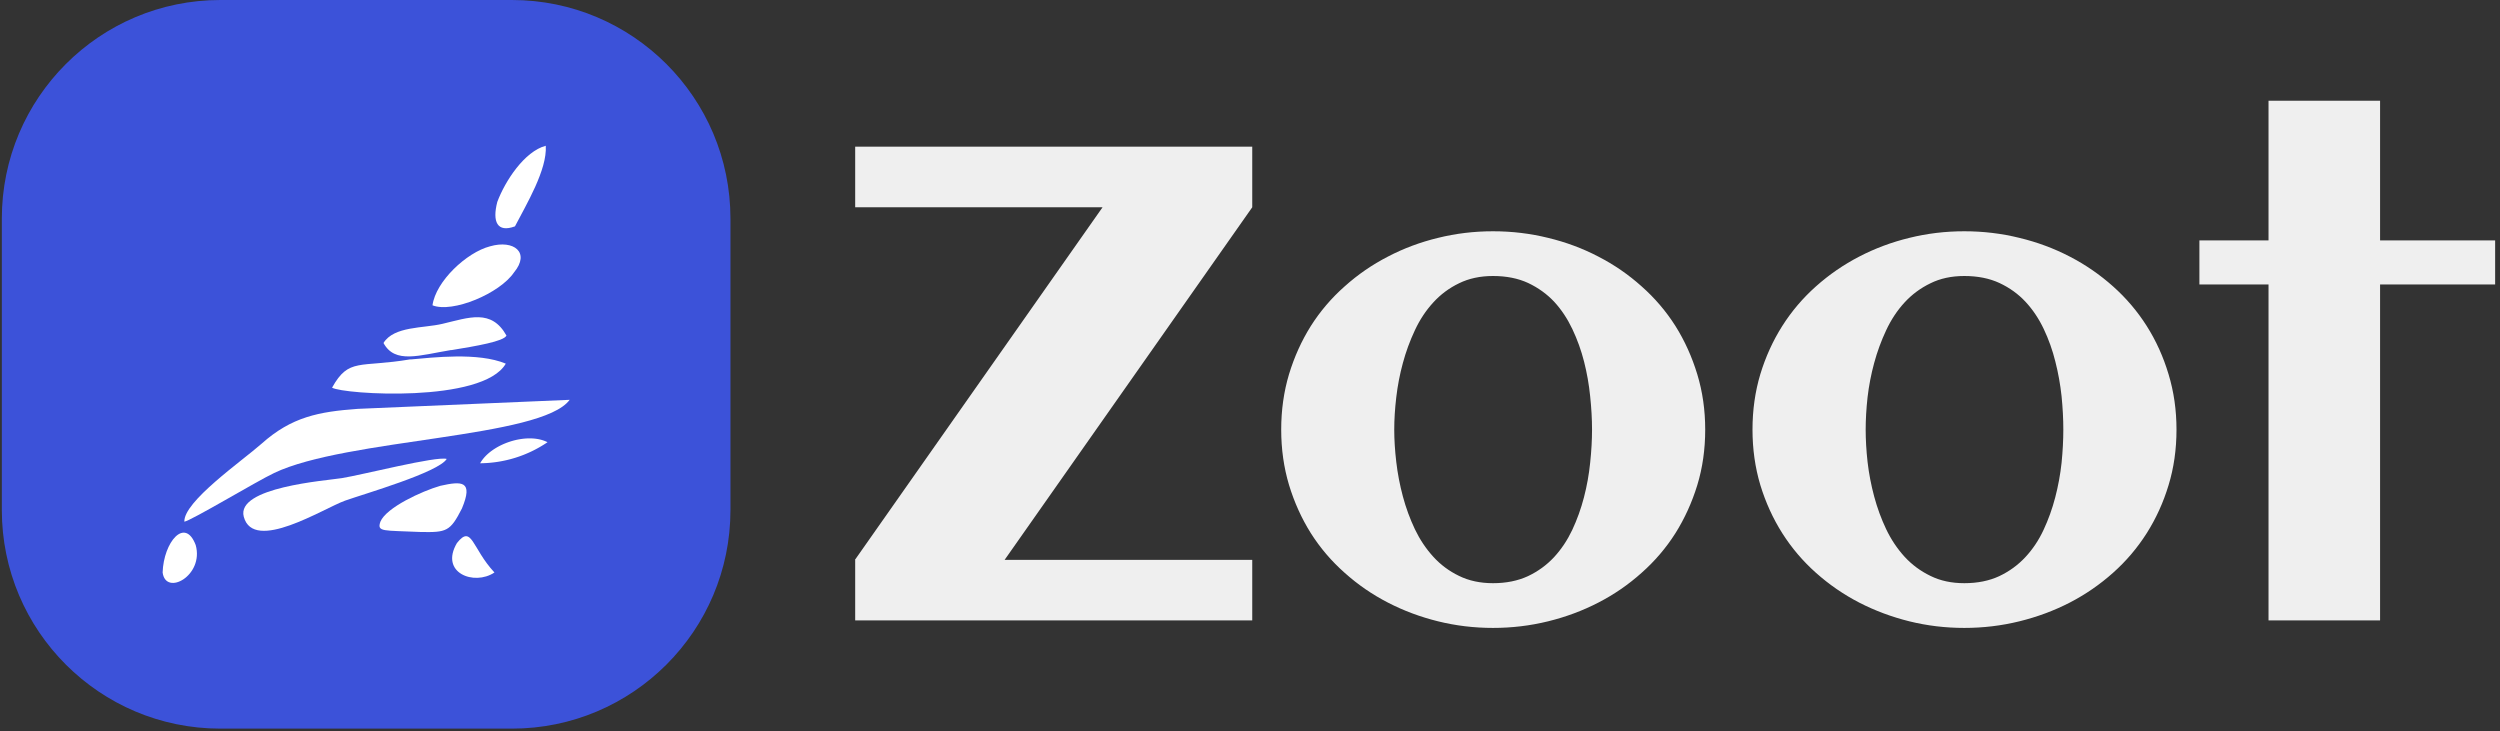 <svg xmlns="http://www.w3.org/2000/svg" version="1.1" xmlns:xlink="http://www.w3.org/1999/xlink" xmlns:svgjs="http://svgjs.dev/svgjs" width="2000" height="585" viewBox="0 0 2000 585"><rect x="0" y="0" width="2000" height="585" fill="#333333" stroke="none"/><g transform="matrix(1,0,0,1,-1.212,-1.049)"><svg viewBox="0 0 396 116" data-background-color="#080d27" preserveAspectRatio="xMidYMid meet" height="585" width="2000" xmlns="http://www.w3.org/2000/svg" xmlns:xlink="http://www.w3.org/1999/xlink"><g id="tight-bounds" transform="matrix(1,0,0,1,0.24,0.208)"><svg viewBox="0 0 395.52 115.584" height="115.584" width="395.52"><g><svg viewBox="0 0 601.233 175.7" height="115.584" width="395.52"><g transform="matrix(1,0,0,1,205.713,24.283)"><svg viewBox="0 0 395.52 127.134" height="127.134" width="395.52"><g id="textblocktransform"><svg viewBox="0 0 395.52 127.134" height="127.134" width="395.52" id="textblock"><g><svg viewBox="0 0 395.52 127.134" height="127.134" width="395.52"><g transform="matrix(1,0,0,1,0,0)"><svg width="395.52" viewBox="2.2 -38.57 121.74 39.13" height="127.134" data-palette-color="#efefef"><path d="M31.69-4.49L31.69 0 2.22 0 2.22-4.49 2.2-4.49 20.58-30.66 2.22-30.66 2.22-35.16 31.69-35.16 31.69-30.66 13.31-4.49 31.69-4.49ZM65.31-14.16L65.31-14.16Q65.31-11.96 64.72-10.03 64.13-8.11 63.1-6.47 62.06-4.83 60.59-3.53 59.13-2.22 57.38-1.32 55.64-0.42 53.65 0.07 51.66 0.56 49.56 0.56L49.56 0.56Q47.46 0.56 45.48 0.07 43.5-0.42 41.76-1.32 40.01-2.22 38.55-3.53 37.08-4.83 36.04-6.47 35.01-8.11 34.42-10.05 33.84-11.99 33.84-14.16L33.84-14.16Q33.84-16.33 34.42-18.27 35.01-20.21 36.04-21.85 37.08-23.49 38.55-24.79 40.01-26.1 41.76-27 43.5-27.91 45.48-28.39 47.46-28.88 49.56-28.88L49.56-28.88Q51.66-28.88 53.65-28.39 55.64-27.91 57.38-27 59.13-26.1 60.59-24.79 62.06-23.49 63.1-21.85 64.13-20.21 64.72-18.27 65.31-16.33 65.31-14.16ZM56.91-14.16L56.91-14.16Q56.91-15.33 56.77-16.64 56.64-17.94 56.32-19.2 56-20.46 55.45-21.62 54.9-22.78 54.1-23.65 53.29-24.51 52.17-25.04 51.05-25.56 49.56-25.56L49.56-25.56Q48.14-25.56 47.04-25.02 45.94-24.49 45.13-23.6 44.31-22.71 43.76-21.53 43.21-20.36 42.87-19.1 42.53-17.85 42.38-16.56 42.23-15.28 42.23-14.16L42.23-14.16Q42.23-13.04 42.38-11.76 42.53-10.47 42.87-9.2 43.21-7.93 43.76-6.77 44.31-5.62 45.13-4.72 45.94-3.83 47.04-3.3 48.14-2.76 49.56-2.76L49.56-2.76Q51.02-2.76 52.15-3.28 53.27-3.81 54.09-4.69 54.9-5.57 55.44-6.71 55.98-7.86 56.31-9.13 56.64-10.4 56.77-11.69 56.91-12.99 56.91-14.16ZM100.29-14.16L100.29-14.16Q100.29-11.96 99.7-10.03 99.12-8.11 98.08-6.47 97.04-4.83 95.58-3.53 94.11-2.22 92.37-1.32 90.62-0.42 88.63 0.07 86.64 0.56 84.54 0.56L84.54 0.56Q82.44 0.56 80.46 0.07 78.49-0.42 76.74-1.32 75-2.22 73.53-3.53 72.07-4.83 71.03-6.47 69.99-8.11 69.4-10.05 68.82-11.99 68.82-14.16L68.82-14.16Q68.82-16.33 69.4-18.27 69.99-20.21 71.03-21.85 72.07-23.49 73.53-24.79 75-26.1 76.74-27 78.49-27.91 80.46-28.39 82.44-28.88 84.54-28.88L84.54-28.88Q86.64-28.88 88.63-28.39 90.62-27.91 92.37-27 94.11-26.1 95.58-24.79 97.04-23.49 98.08-21.85 99.12-20.21 99.7-18.27 100.29-16.33 100.29-14.16ZM91.89-14.16L91.89-14.16Q91.89-15.33 91.76-16.64 91.62-17.94 91.3-19.2 90.99-20.46 90.44-21.62 89.89-22.78 89.08-23.65 88.28-24.51 87.15-25.04 86.03-25.56 84.54-25.56L84.54-25.56Q83.12-25.56 82.03-25.02 80.93-24.49 80.11-23.6 79.29-22.71 78.74-21.53 78.19-20.36 77.85-19.1 77.51-17.85 77.36-16.56 77.22-15.28 77.22-14.16L77.22-14.16Q77.22-13.04 77.36-11.76 77.51-10.47 77.85-9.2 78.19-7.93 78.74-6.77 79.29-5.62 80.11-4.72 80.93-3.83 82.03-3.3 83.12-2.76 84.54-2.76L84.54-2.76Q86.01-2.76 87.13-3.28 88.25-3.81 89.07-4.69 89.89-5.57 90.42-6.71 90.96-7.86 91.29-9.13 91.62-10.4 91.76-11.69 91.89-12.99 91.89-14.16ZM115.4-24.93L115.4 0 107.12 0 107.12-24.93 101.99-24.93 101.99-28.2 107.12-28.2 107.12-38.57 115.4-38.57 115.4-28.2 123.94-28.2 123.94-24.93 115.4-24.93Z" opacity="1" transform="matrix(1,0,0,1,0,0)" fill="#efefef" class="wordmark-text-0" data-fill-palette-color="primary" id="text-0"></path></svg></g></svg></g></svg></g></svg></g><g><svg viewBox="0 0 175.7 175.7" height="175.7" width="175.7"><g><svg></svg></g><g id="icon-0"><svg viewBox="0 0 175.7 175.7" height="175.7" width="175.7"><g><path transform="scale(1.757,1.757)" d="M30 100c-16.569 0-30-13.431-30-30v-40c0-16.569 13.431-30 30-30h40c16.569 0 30 13.431 30 30v40c0 16.569-13.431 30-30 30z" fill="#3c52d9" fill-rule="nonzero" stroke="none" stroke-width="1" stroke-linecap="butt" stroke-linejoin="miter" stroke-miterlimit="10" stroke-dasharray="" stroke-dashoffset="0" font-family="none" font-weight="none" font-size="none" text-anchor="none" style="mix-blend-mode: normal" data-fill-palette-color="accent"></path></g><g transform="matrix(1,0,0,1,38.776,35.14)"><svg viewBox="0 0 98.148 105.42" height="105.42" width="98.148"><g><svg xmlns="http://www.w3.org/2000/svg" xmlns:xlink="http://www.w3.org/1999/xlink" xml:space="preserve" version="1.1" style="shape-rendering:geometricPrecision;text-rendering:geometricPrecision;image-rendering:optimizeQuality;" viewBox="0 0 3.015 3.238" x="0" y="0" fill-rule="evenodd" clip-rule="evenodd" id="dxe-0" width="98.148" height="105.42" class="icon-dxe-0" data-fill-palette-color="quaternary"><g fill="#ffffff" data-fill-palette-color="quaternary"><path class="" d="M2.61 0.597C2.694 0.435 2.85 0.176 2.838 0 2.68 0.042 2.537 0.261 2.479 0.416 2.441 0.563 2.478 0.646 2.61 0.597" fill="#ffffff" data-fill-palette-color="quaternary"></path><path class="" d="M2.458 3.161C2.29 2.981 2.292 2.802 2.18 2.943 2.05 3.164 2.308 3.262 2.458 3.161" fill="#ffffff" data-fill-palette-color="quaternary"></path><path class="" d="M0 3.161C0.023 3.339 0.308 3.184 0.245 2.958 0.165 2.746 0.007 2.937 0 3.161" fill="#ffffff" data-fill-palette-color="quaternary"></path><path class="" d="M2.851 2.196C2.7 2.119 2.432 2.208 2.352 2.352A0.9 0.9 0 0 0 2.851 2.196" fill="#ffffff" data-fill-palette-color="quaternary"></path><path class="" d="M0.16 2.785C0.212 2.777 0.697 2.485 0.826 2.424 1.362 2.168 2.807 2.167 3.015 1.882L1.445 1.949C1.157 1.97 0.956 2.008 0.733 2.207 0.591 2.333 0.152 2.637 0.161 2.786z" fill="#ffffff" data-fill-palette-color="quaternary"></path><path class="" d="M1.836 1.582C1.457 1.646 1.38 1.568 1.255 1.792 1.339 1.842 2.372 1.909 2.542 1.614 2.336 1.528 2.001 1.569 1.836 1.583zM2.138 1.514C2.322 1.484 2.528 1.449 2.547 1.406 2.435 1.206 2.269 1.273 2.073 1.319 1.932 1.353 1.714 1.335 1.636 1.461 1.721 1.618 1.901 1.552 2.138 1.513z" fill="#ffffff" data-fill-palette-color="quaternary"></path><path class="" d="M2.105 2.32C2.029 2.297 1.478 2.438 1.328 2.462 1.208 2.481 0.543 2.529 0.601 2.748 0.673 3.018 1.192 2.686 1.351 2.629 1.498 2.577 2.046 2.419 2.105 2.319z" fill="#ffffff" data-fill-palette-color="quaternary"></path><path class="" d="M2.603 0.938C2.725 0.791 2.602 0.694 2.425 0.745 2.252 0.79 2.023 1.004 1.999 1.182 2.148 1.241 2.498 1.094 2.603 0.938" fill="#ffffff" data-fill-palette-color="quaternary"></path><path class="" d="M1.613 2.785C1.586 2.863 1.635 2.848 1.909 2.861 2.105 2.865 2.13 2.857 2.217 2.687 2.303 2.481 2.218 2.483 2.057 2.519 1.921 2.558 1.656 2.68 1.613 2.785" fill="#ffffff" data-fill-palette-color="quaternary"></path></g></svg></g></svg></g></svg></g></svg></g></svg></g><defs></defs></svg><rect width="395.52" height="115.584" fill="none" stroke="none" visibility="hidden"></rect></g></svg></g></svg>